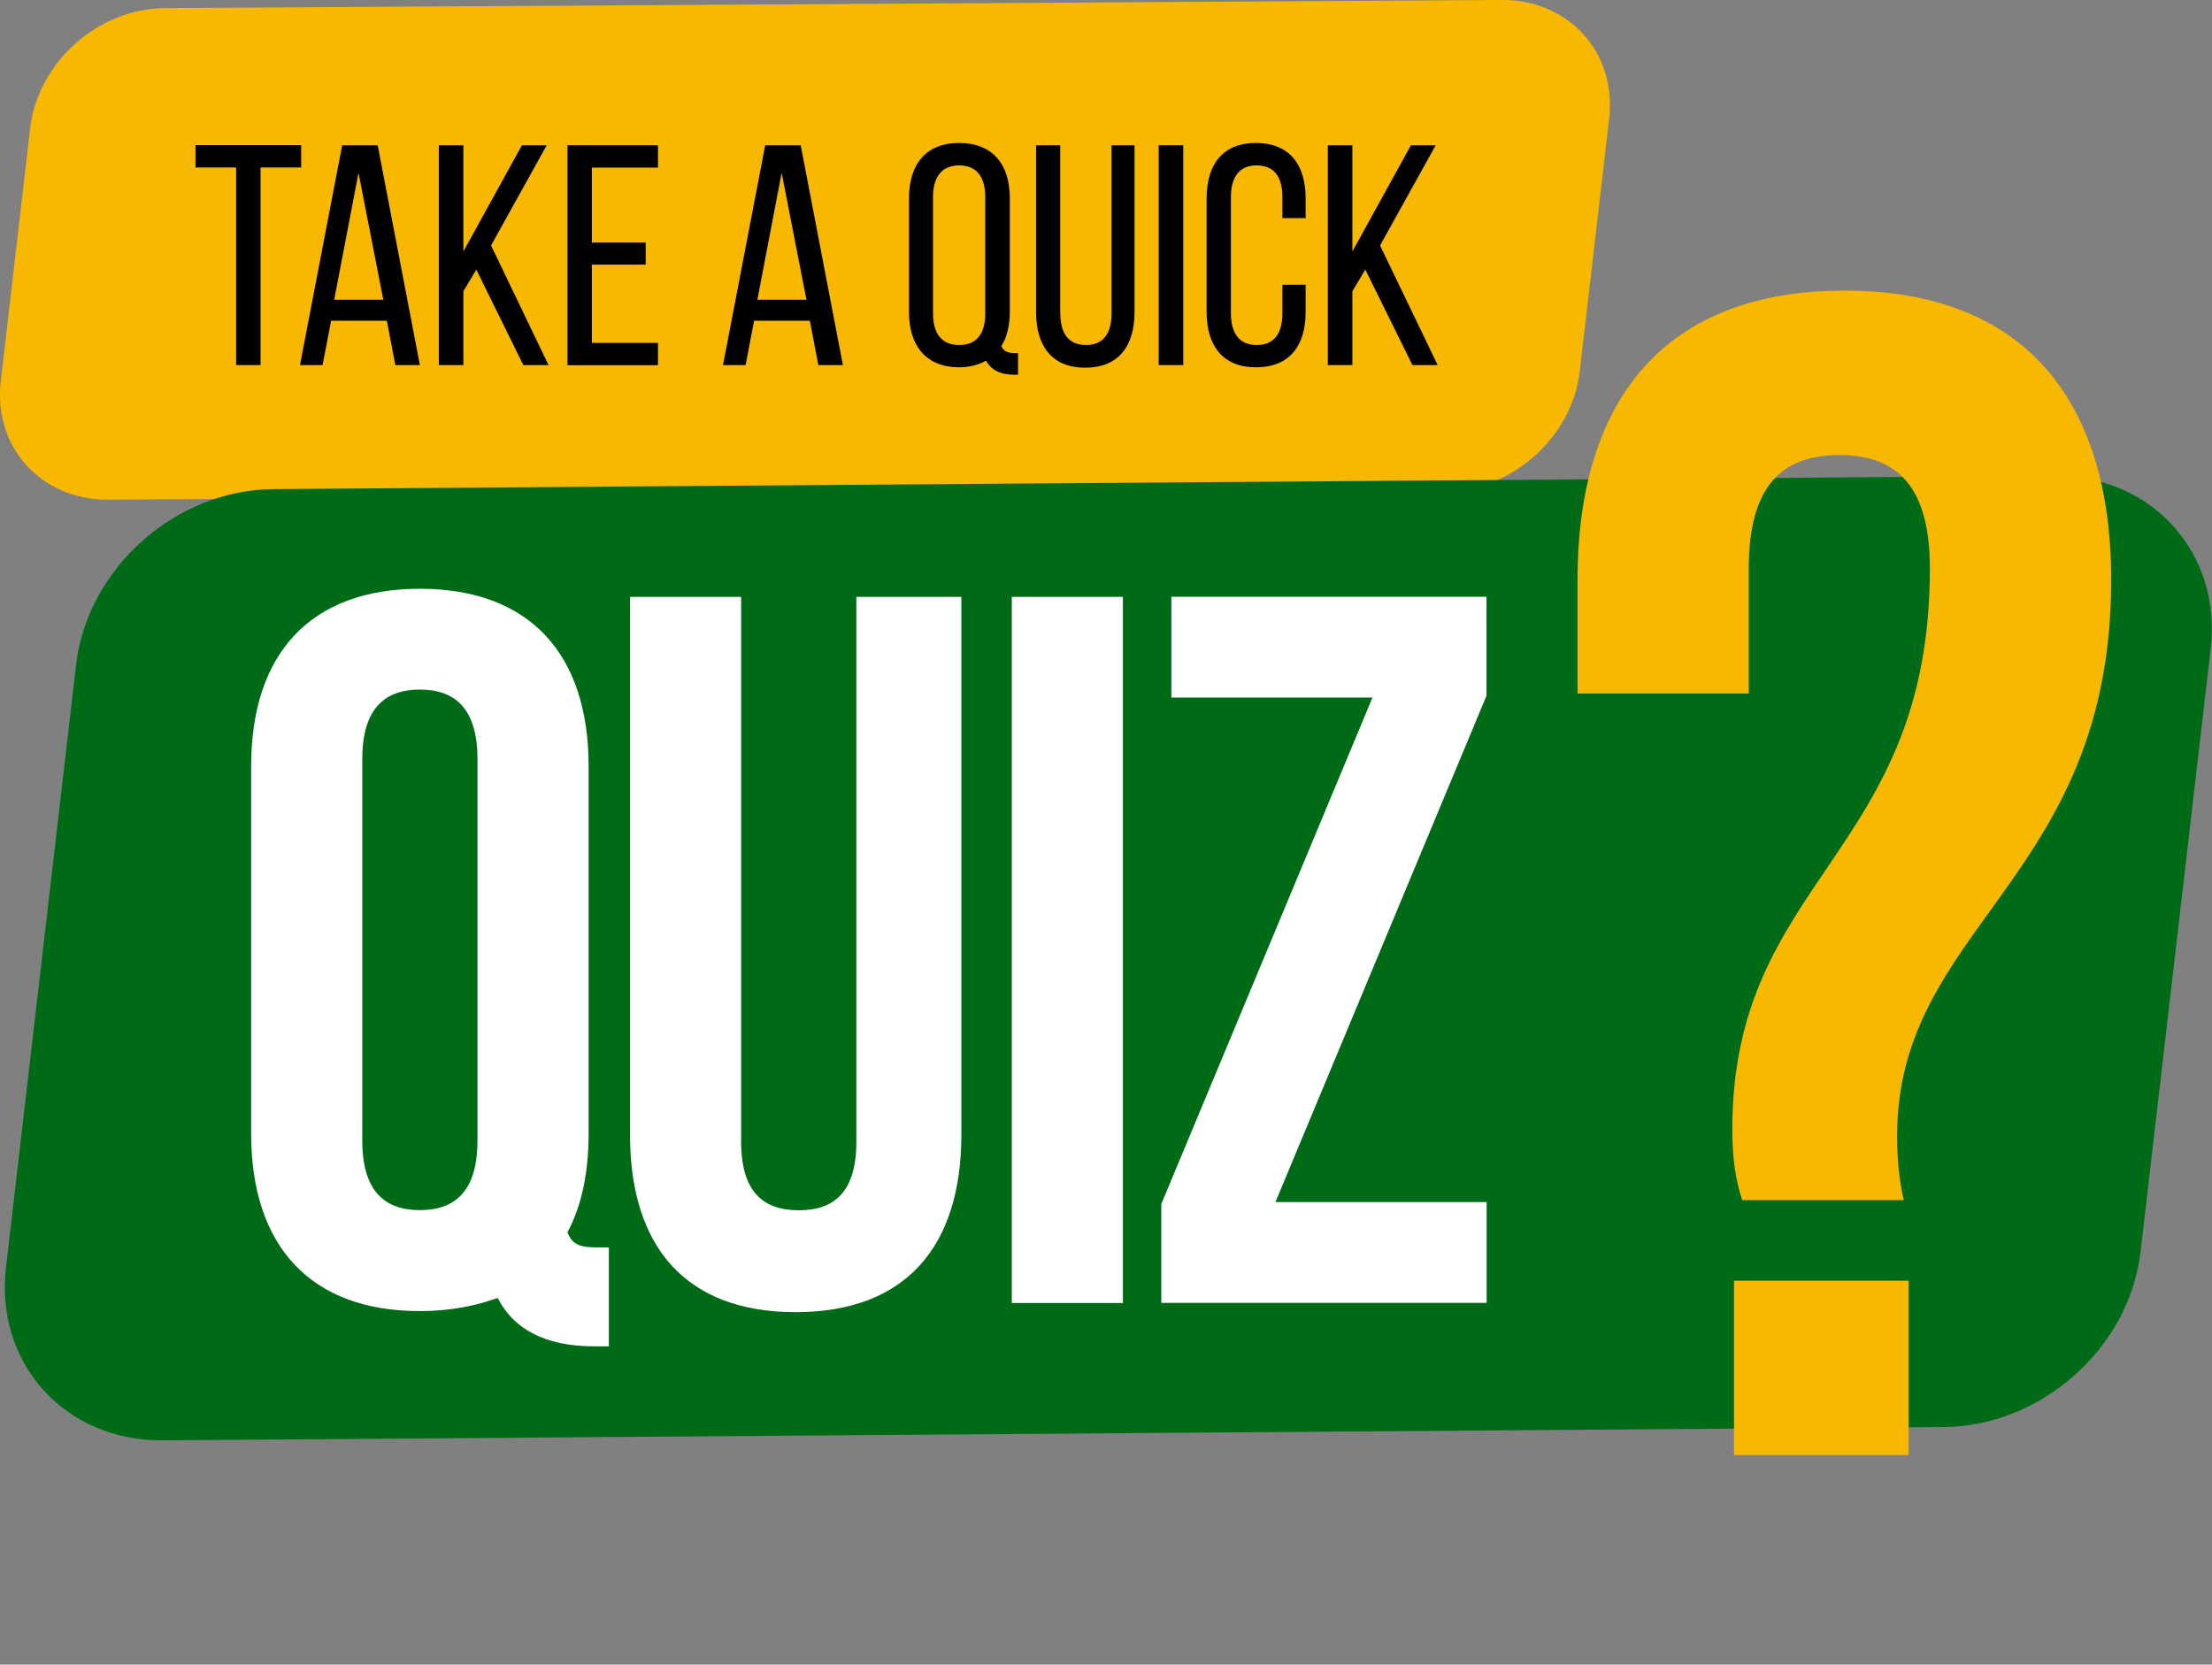 <svg width="190" height="143" viewBox="0 0 190 143" fill="none" xmlns="http://www.w3.org/2000/svg">
<rect x="0" y="0" width="190" height="143" fill="#808080" stroke="none"/>
<g clip-path="url(#clip0_438_3469)">
<path d="M124.094 42.231L9.277 42.925C3.534 42.959 -0.595 38.399 0.067 32.74L2.591 11.003C3.253 5.345 8.436 0.728 14.191 0.695L129.008 -5.95009e-05C134.751 -0.034 138.879 4.527 138.218 10.185L135.693 31.922C135.032 37.581 129.838 42.197 124.094 42.231Z" fill="#F8B800"/>
<path d="M166.936 122.591L13.966 123.734C5.575 123.79 -0.449 117.123 0.516 108.865L6.54 57.077C7.505 48.819 15.088 42.074 23.468 42.018L176.437 40.875C184.828 40.819 190.853 47.486 189.888 55.743L183.864 107.532C182.91 115.801 175.327 122.535 166.936 122.591Z" fill="#006B17"/>
<path d="M20.282 31.362V14.387H16.793V12.471H25.869V14.387H22.38V31.362H20.282V31.362Z" fill="black"/>
<path d="M28.438 27.552L27.709 31.362H25.768L29.391 12.482H32.443L36.066 31.362H33.957L33.228 27.552H28.438ZM28.707 25.748H32.925L30.794 14.846L28.707 25.748Z" fill="black"/>
<path d="M40.912 23.16L39.802 25.02V31.362H37.693V12.482H39.802V21.603L44.827 12.482H46.959L42.18 21.087L47.116 31.362H44.951L40.912 23.16Z" fill="black"/>
<path d="M55.462 20.841V22.734H50.84V29.457H56.517V31.373H48.742V12.482H56.517V14.398H50.84V20.841H55.462Z" fill="black"/>
<path d="M64.773 27.552L64.044 31.362H62.103L65.727 12.482H68.778L72.401 31.362H70.292L69.563 27.552H64.773ZM65.053 25.748H69.271L67.14 14.846L65.053 25.748Z" fill="black"/>
<path d="M86.738 17.031V26.802C86.738 27.967 86.491 28.987 86.009 29.737C86.222 30.197 86.581 30.331 87.175 30.331H87.445V32.191H87.097C85.908 32.191 85.123 31.765 84.696 30.981C84.102 31.328 83.316 31.552 82.397 31.552C79.502 31.552 78.078 29.659 78.078 26.802V17.031C78.078 14.14 79.513 12.28 82.397 12.28C85.302 12.292 86.738 14.152 86.738 17.031ZM80.142 16.93V26.914C80.142 28.639 80.871 29.637 82.385 29.637C83.922 29.637 84.629 28.639 84.629 26.914V16.93C84.629 15.227 83.922 14.208 82.385 14.208C80.871 14.208 80.142 15.227 80.142 16.93Z" fill="black"/>
<path d="M91.079 26.914C91.079 28.617 91.752 29.637 93.289 29.637C94.804 29.637 95.477 28.606 95.477 26.914V12.482H97.451V26.813C97.451 29.67 96.127 31.586 93.211 31.586C90.317 31.586 88.993 29.67 88.993 26.813V12.482H91.068V26.914H91.079Z" fill="black"/>
<path d="M101.635 12.482V31.362H99.526V12.482H101.635Z" fill="black"/>
<path d="M112.147 17.031V18.734H110.15V16.93C110.15 15.227 109.477 14.208 107.94 14.208C106.426 14.208 105.73 15.238 105.73 16.93V26.914C105.73 28.617 106.437 29.637 107.94 29.637C109.477 29.637 110.15 28.606 110.15 26.914V24.46H112.147V26.802C112.147 29.659 110.801 31.552 107.884 31.552C104.99 31.552 103.643 29.659 103.643 26.802V17.031C103.643 14.174 104.99 12.28 107.884 12.28C110.789 12.292 112.147 14.174 112.147 17.031Z" fill="black"/>
<path d="M117.273 23.16L116.163 25.02V31.362H114.054V12.482H116.163V21.603L121.189 12.482H123.32L118.541 21.087L123.488 31.362H121.323L117.273 23.16Z" fill="black"/>
<path d="M21.572 65.828C21.572 56.124 26.688 50.578 36.066 50.578C45.444 50.578 50.56 56.124 50.56 65.828V97.369C50.56 100.753 49.954 103.61 48.742 105.862C49.18 106.983 49.875 107.162 51.435 107.162H52.298V115.655H50.997C46.746 115.655 44.053 114.098 42.752 111.498C40.845 112.193 38.59 112.63 36.066 112.63C26.699 112.63 21.572 107.084 21.572 97.38V65.828V65.828ZM31.119 97.974C31.119 102.31 33.026 103.957 36.066 103.957C39.106 103.957 41.013 102.31 41.013 97.974V65.223C41.013 60.886 39.106 59.239 36.066 59.239C33.026 59.239 31.119 60.886 31.119 65.223V97.974V97.974Z" fill="white"/>
<path d="M63.662 51.273V98.075C63.662 102.411 65.57 103.969 68.61 103.969C71.65 103.969 73.557 102.411 73.557 98.075V51.273H82.576V97.47C82.576 107.173 77.719 112.72 68.34 112.72C58.962 112.72 54.116 107.173 54.116 97.47V51.273H63.662Z" fill="white"/>
<path d="M86.906 51.273H96.453V111.935H86.906V51.273Z" fill="white"/>
<path d="M127.684 51.273V59.766L109.555 103.263H127.695V111.924H99.751V103.431L117.89 59.923H100.615V51.262H127.684V51.273Z" fill="white"/>
<path d="M149.649 103.095C149.088 101.403 148.796 99.565 148.796 97.022C148.796 75.408 165.769 73.425 165.769 48.841C165.769 41.771 162.942 39.093 157.984 39.093C153.025 39.093 150.21 41.782 150.21 48.841V59.575H135.503V49.827C135.503 34.006 143.288 24.964 158.421 24.964C173.554 24.964 181.34 34.006 181.34 49.827C181.34 75.542 162.953 79.498 162.953 97.582C162.953 99.42 163.099 101.257 163.525 103.095H149.649ZM163.94 110.019V125H148.942V110.019H163.94Z" fill="#F8B800"/>
</g>
<defs>
<clipPath id="clip0_438_3469">
<rect width="190" height="143" fill="white"/>
</clipPath>
</defs>
</svg>
